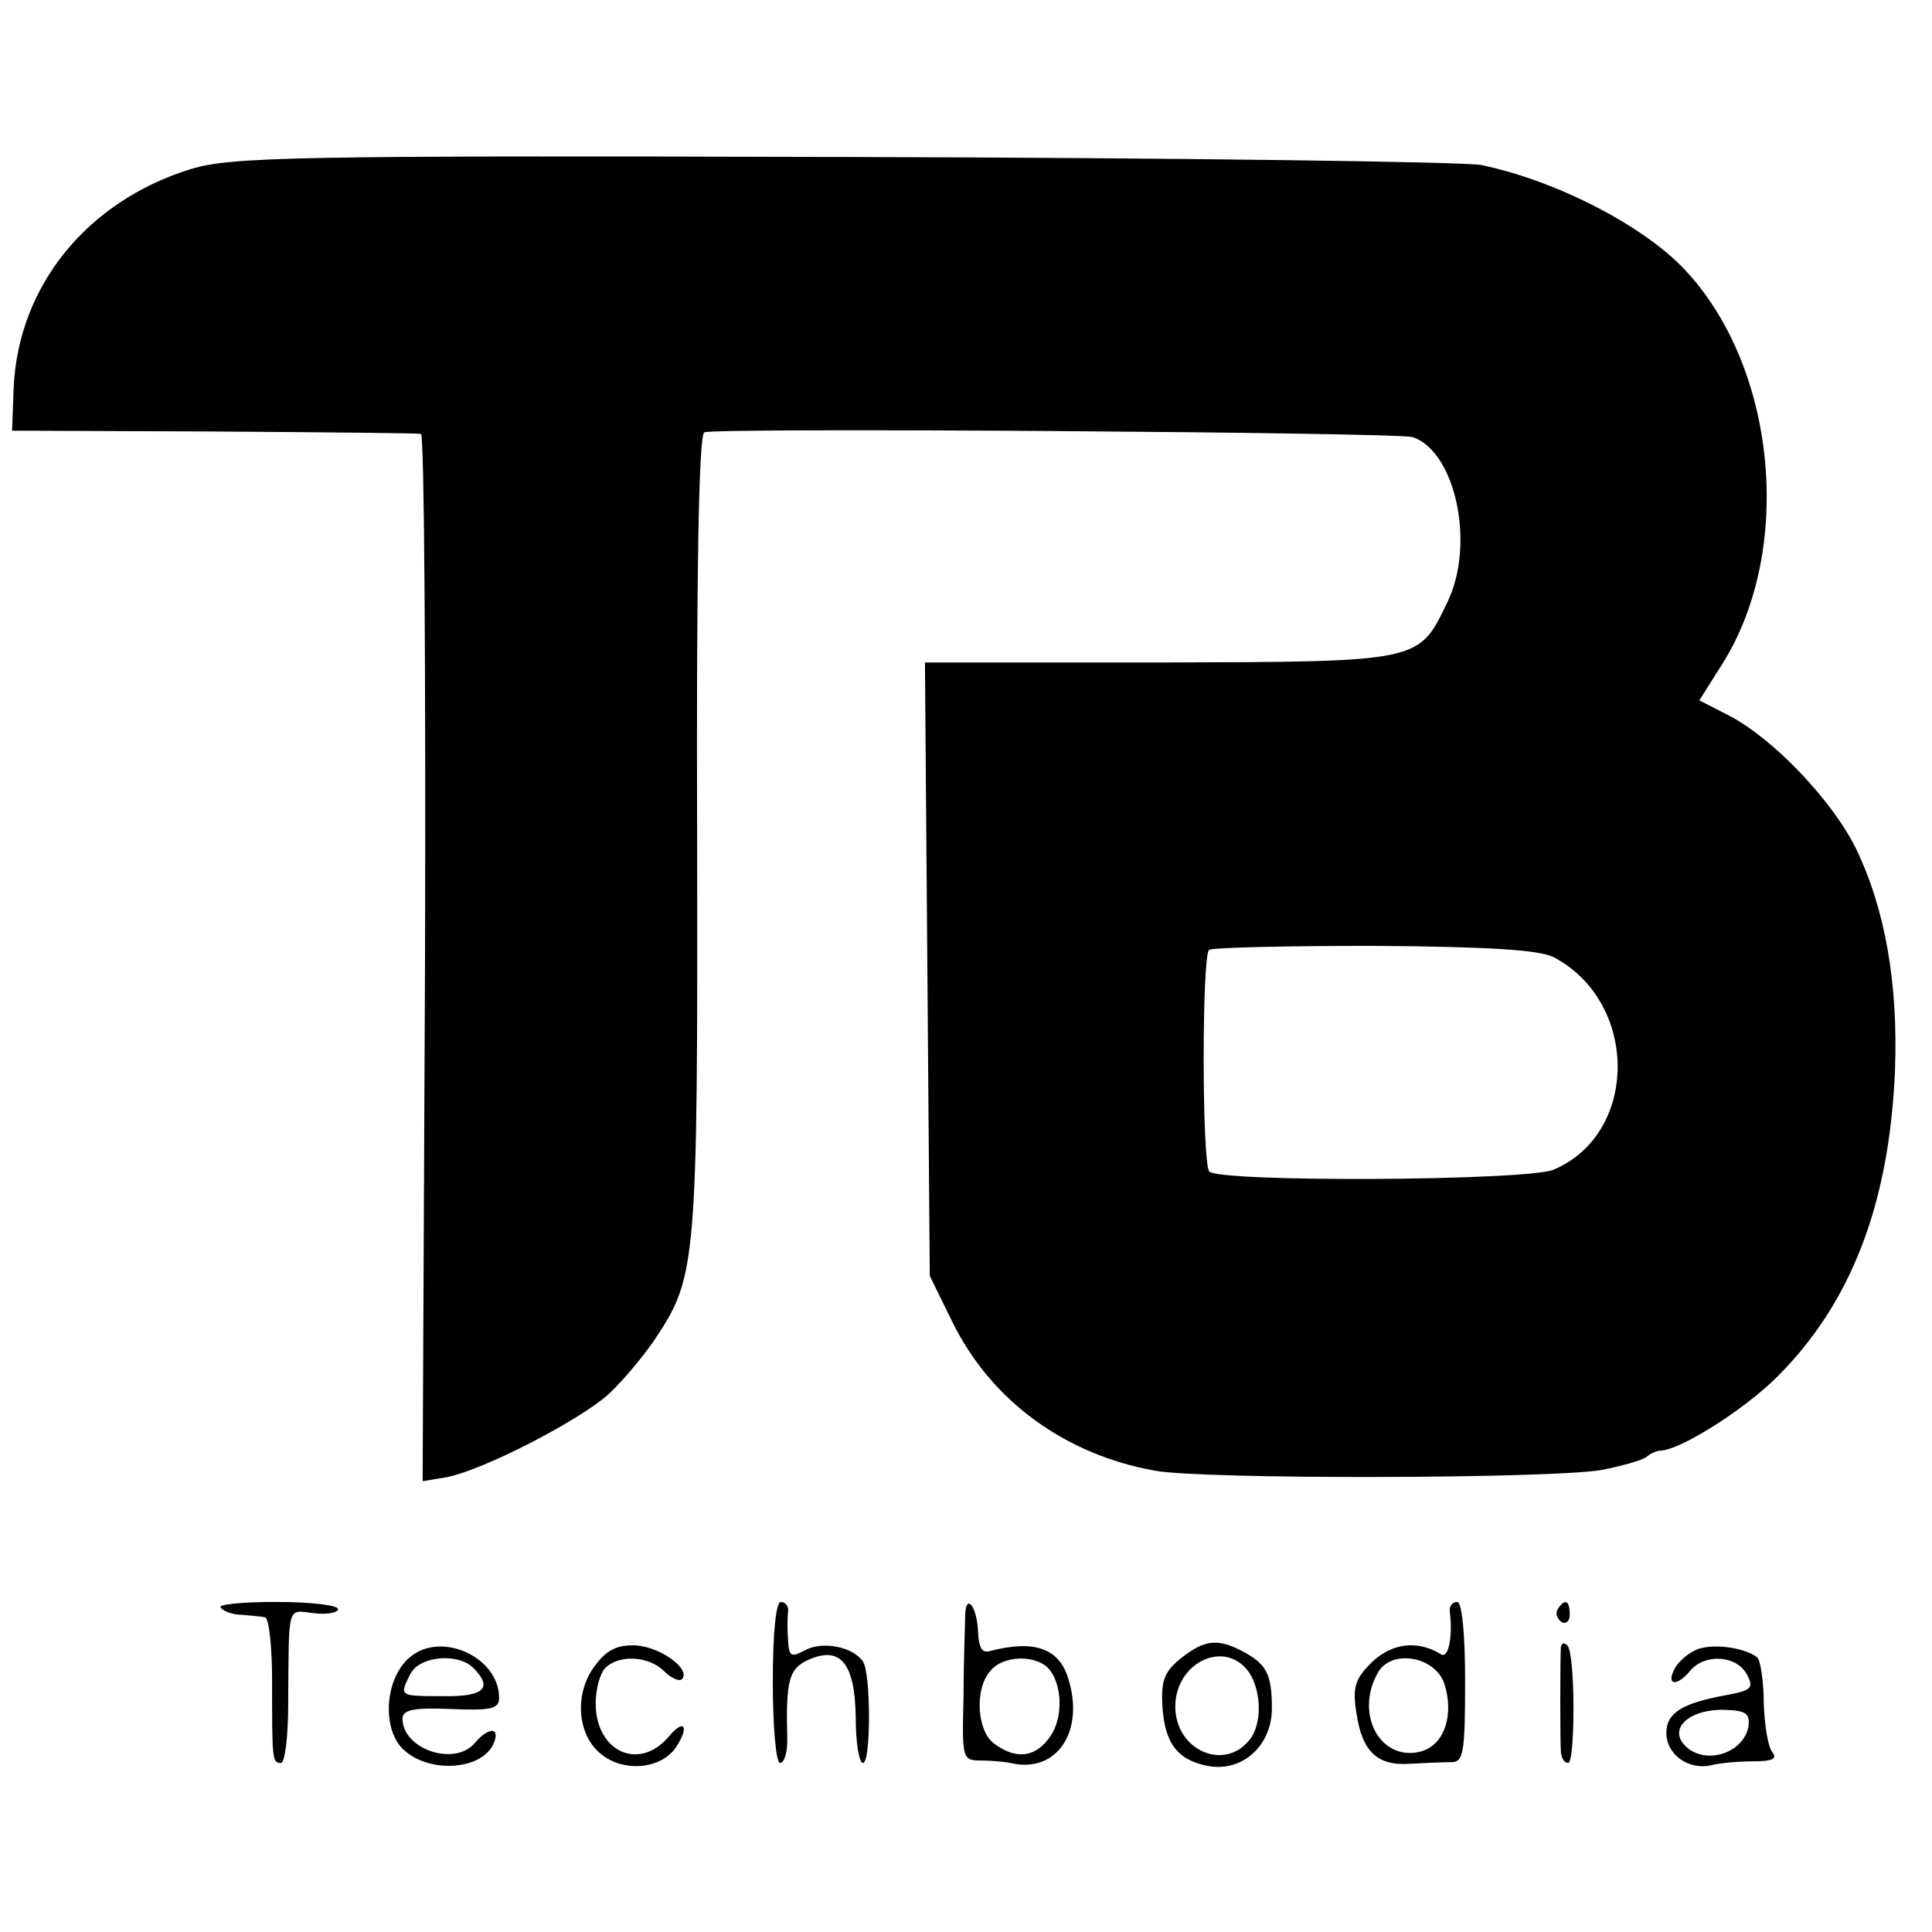 <?xml version="1.0" standalone="no"?>
<!DOCTYPE svg PUBLIC "-//W3C//DTD SVG 20010904//EN"
 "http://www.w3.org/TR/2001/REC-SVG-20010904/DTD/svg10.dtd">
<svg version="1.0" xmlns="http://www.w3.org/2000/svg"
 width="240pt" height="240pt" viewBox="0 0 240 240"
 preserveAspectRatio="xMidYMid meet">
<g transform="translate(0,240) scale(0.1,-0.1)"
fill="#000000" stroke="none">
<path d="M237 2190 c-129 -40 -214 -145 -220 -271 l-2 -54 250 -1 c138 -1 253
-2 258 -3 4 -1 6 -294 5 -651 l-3 -650 30 5 c46 9 166 71 202 104 17 16 43 47
57 68 51 77 53 91 52 625 -1 324 2 499 9 501 20 6 861 0 880 -6 53 -18 78
-133 43 -205 -36 -75 -32 -74 -359 -75 l-290 0 3 -381 3 -381 28 -57 c48 -98
140 -165 252 -185 61 -11 492 -10 555 1 25 5 50 12 55 16 6 5 14 8 18 8 25 1
104 51 145 92 92 92 139 215 146 380 4 108 -12 201 -49 277 -30 60 -103 136
-157 164 l-37 19 29 46 c89 142 67 370 -49 491 -52 54 -159 109 -251 128 -19
4 -375 9 -791 10 -689 2 -762 0 -812 -15z m1693 -979 c106 -56 106 -219 0
-264 -33 -14 -419 -16 -428 -2 -9 14 -9 269 0 275 4 3 96 5 205 5 143 -1 205
-5 223 -14z"/>
<path d="M274 403 c4 -5 16 -9 27 -9 10 -1 23 -2 28 -3 5 0 9 -36 9 -78 0 -99
0 -103 11 -103 5 0 9 33 9 73 1 126 -2 117 32 113 17 -2 30 1 30 5 0 5 -34 9
-77 9 -42 0 -73 -3 -69 -7z"/>
<path d="M960 310 c0 -55 4 -100 9 -100 5 0 9 12 9 28 -2 75 2 89 26 100 40
18 58 -4 59 -71 0 -31 4 -57 9 -57 10 0 10 111 0 126 -12 18 -50 26 -72 14
-17 -9 -20 -8 -21 12 -1 13 -1 29 0 36 1 6 -3 12 -9 12 -6 0 -10 -37 -10 -100z"/>
<path d="M1199 394 c0 -10 -2 -55 -2 -100 -2 -80 -2 -81 23 -81 14 0 30 -2 35
-3 58 -14 94 40 71 108 -12 35 -43 45 -96 31 -10 -3 -14 4 -15 23 -1 32 -15
50 -16 22z m98 -62 c21 -14 26 -60 9 -87 -18 -28 -43 -32 -71 -11 -21 15 -25
67 -5 90 13 17 47 21 67 8z"/>
<path d="M1801 398 c4 -32 -2 -59 -11 -53 -29 18 -61 14 -86 -10 -21 -21 -24
-31 -19 -63 7 -48 26 -66 67 -63 18 1 41 2 51 2 15 0 17 12 17 100 0 62 -4 99
-10 99 -6 0 -10 -6 -9 -12z m-7 -89 c13 -39 0 -78 -30 -85 -49 -12 -81 46 -53
97 16 31 71 22 83 -12z"/>
<path d="M1935 401 c-3 -5 -1 -12 5 -16 5 -3 10 1 10 9 0 18 -6 21 -15 7z"/>
<path d="M510 342 c-30 -24 -36 -82 -13 -111 30 -35 103 -32 117 5 7 19 -8 18
-24 -1 -25 -30 -90 -8 -90 30 0 11 14 14 60 12 50 -2 60 0 60 14 0 50 -71 83
-110 51z m78 -14 c25 -25 13 -36 -38 -35 -55 0 -54 0 -40 28 12 22 59 26 78 7z"/>
<path d="M740 332 c-27 -34 -24 -88 8 -112 27 -21 70 -18 90 7 19 27 13 40 -7
16 -37 -44 -91 -19 -91 41 0 17 5 37 12 44 17 17 54 15 73 -4 9 -9 19 -13 22
-10 12 12 -26 40 -57 42 -22 1 -36 -5 -50 -24z"/>
<path d="M1467 340 c-20 -16 -25 -27 -23 -60 3 -46 19 -67 58 -74 42 -7 78 26
78 72 0 43 -7 55 -37 71 -31 16 -47 14 -76 -9z m82 -14 c17 -21 20 -63 5 -85
-31 -43 -94 -16 -94 39 0 53 58 83 89 46z"/>
<path d="M1939 354 c-1 -15 -1 -118 0 -131 1 -7 4 -13 9 -13 9 0 9 137 -1 146
-4 4 -7 3 -8 -2z"/>
<path d="M2115 353 c-12 -2 -26 -13 -33 -23 -14 -23 0 -27 18 -5 18 21 57 19
70 -5 9 -17 6 -20 -27 -26 -54 -10 -73 -22 -73 -47 0 -26 27 -46 55 -40 11 3
35 5 53 5 23 0 30 3 24 11 -6 7 -10 34 -11 61 0 27 -4 53 -8 57 -12 10 -45 17
-68 12z m57 -98 c-7 -35 -58 -49 -81 -21 -17 21 10 43 51 42 27 -1 32 -4 30
-21z"/>
</g>
</svg>
